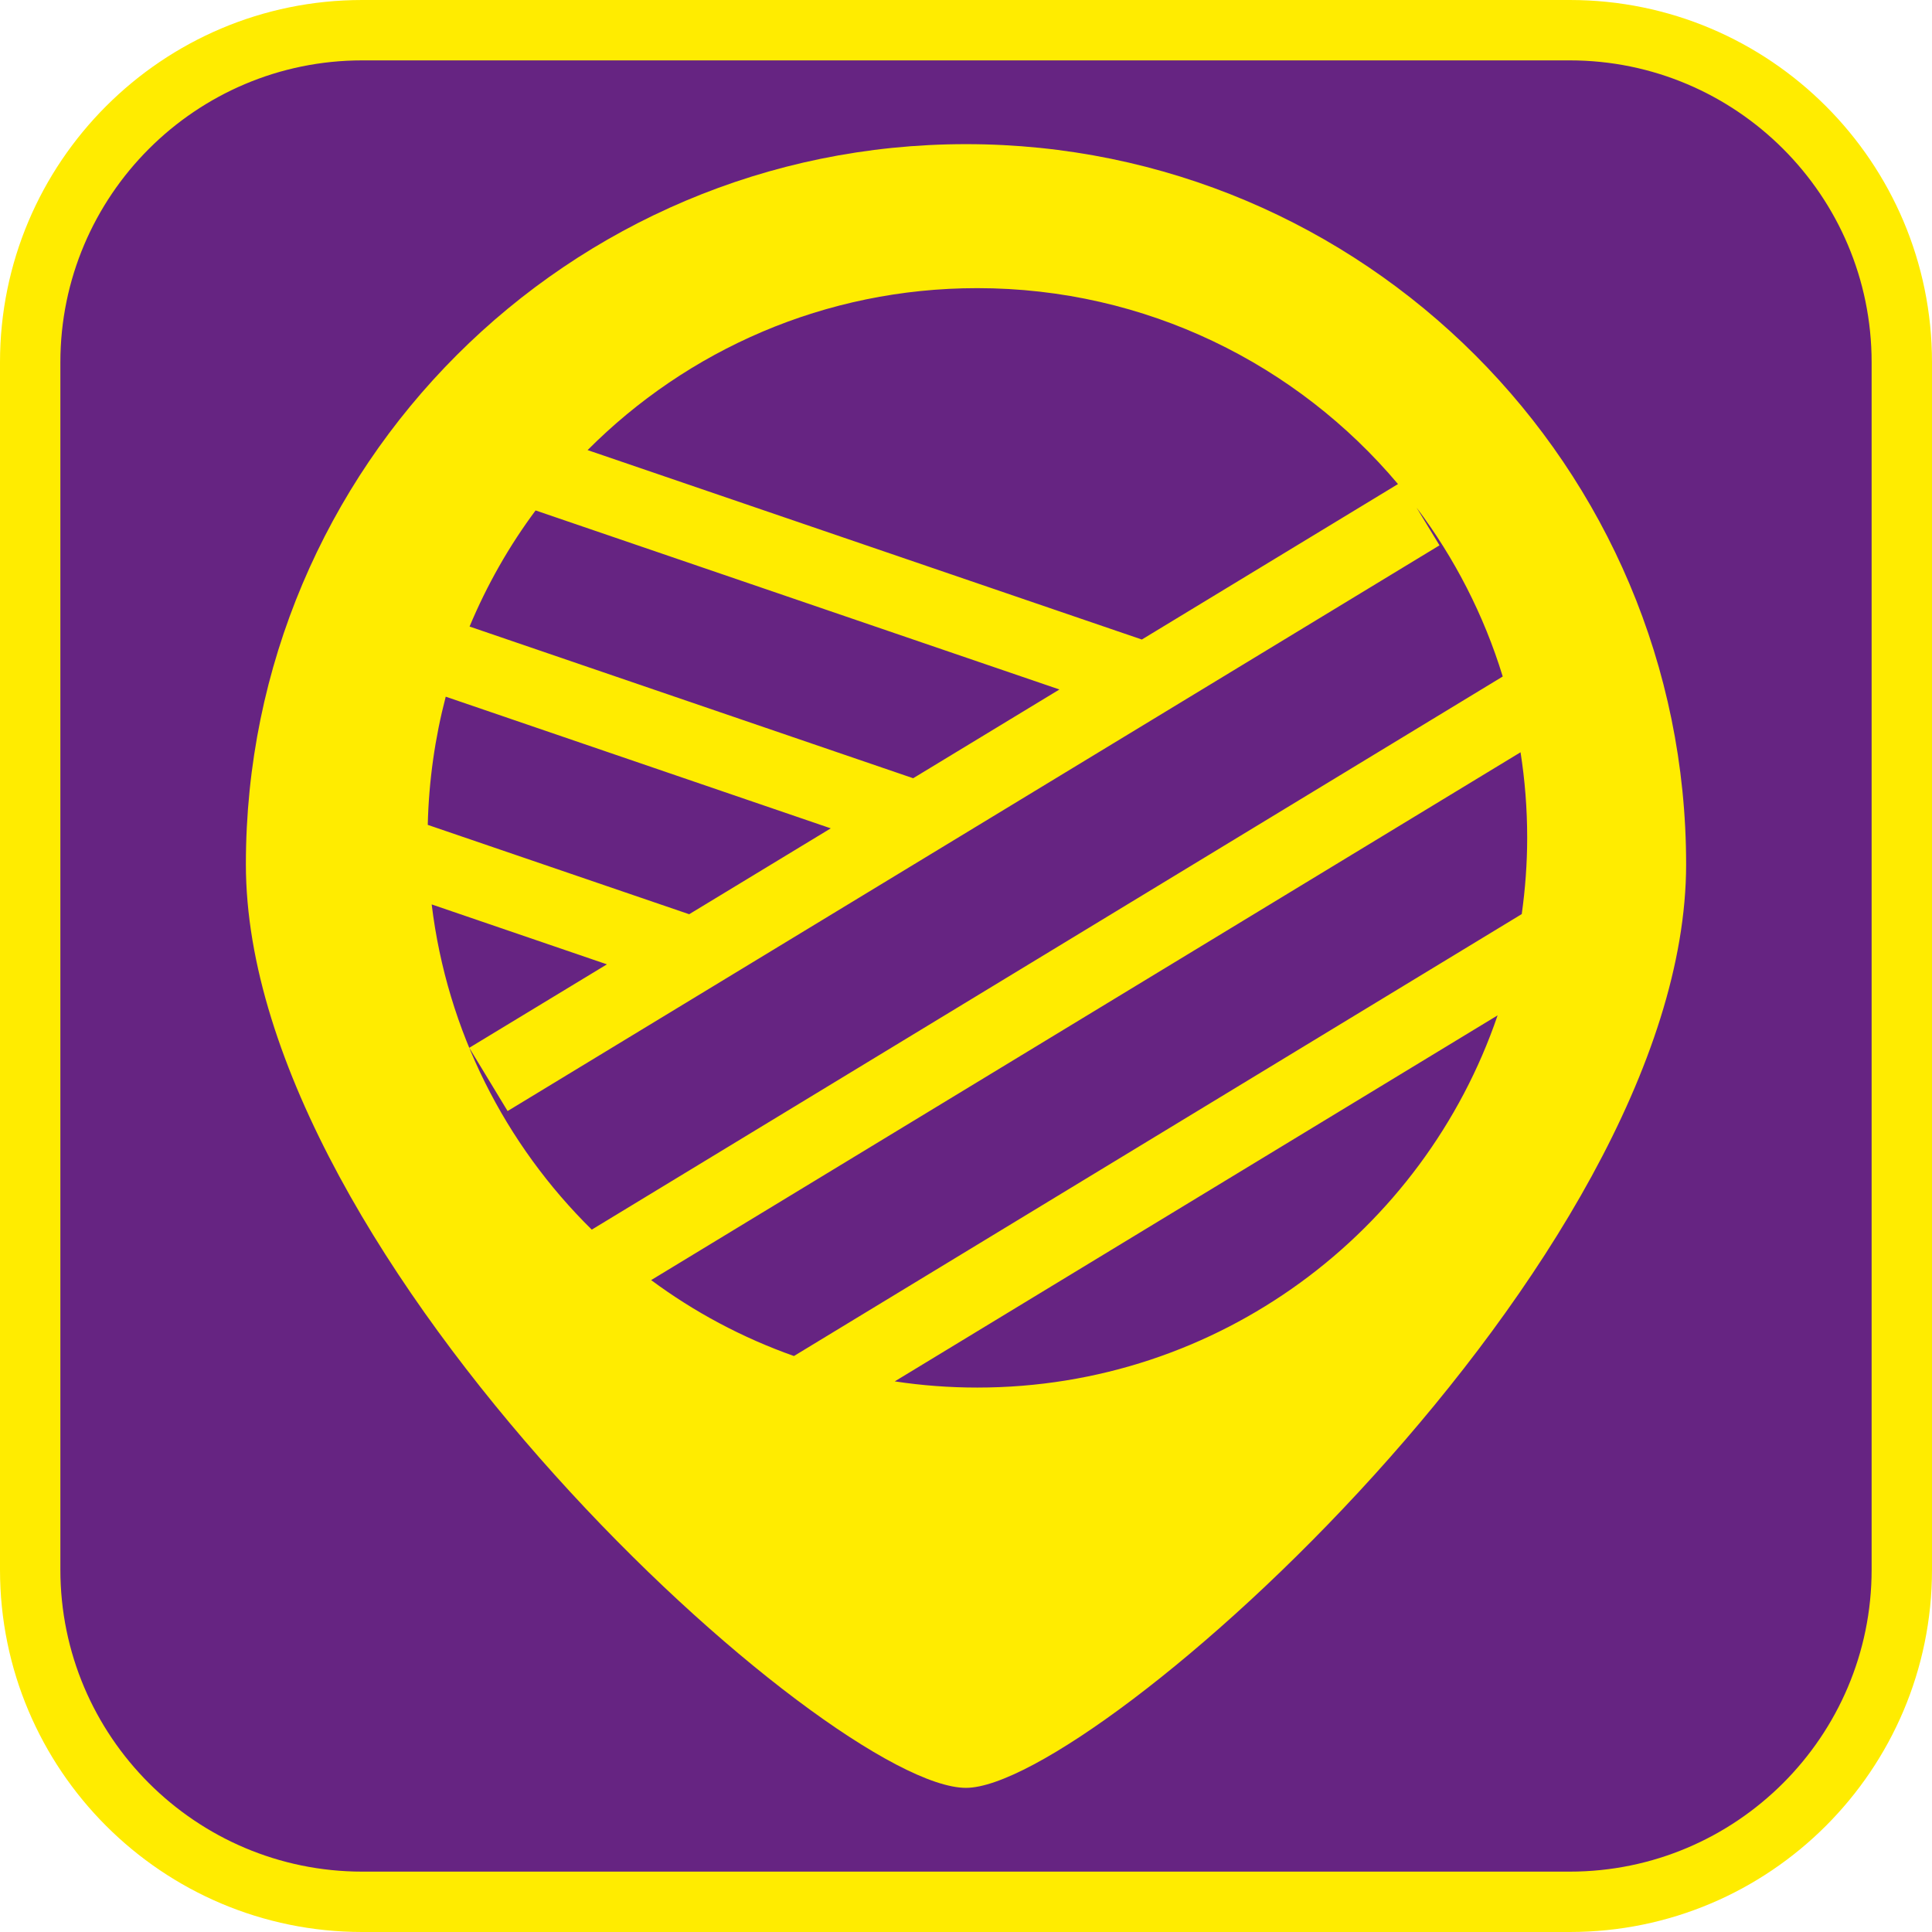 <?xml version="1.0" encoding="UTF-8"?><svg xmlns="http://www.w3.org/2000/svg" viewBox="0 0 128 128"><defs><style>.cls-1{fill:#ffec00;}.cls-2{fill:#662482;}</style></defs><g id="cuadrobase"><g><rect class="cls-2" x="2" y="2" width="124" height="124" rx="22" ry="22"/><path class="cls-1" d="M104,4c11.03,0,20,8.97,20,20V104c0,11.03-8.97,20-20,20H24c-11.03,0-20-8.97-20-20V24C4,12.97,12.97,4,24,4H104m0-4H24C10.75,0,0,10.75,0,24V104C0,117.25,10.75,128,24,128H104c13.25,0,24-10.75,24-24V24c0-13.25-10.75-24-24-24h0Z"/></g></g><g id="figura"><path class="cls-1" d="M64,9.55c-26.35,0-47.71,21.36-47.71,47.71s38.71,61.19,47.71,61.19c8.49,0,47.71-34.85,47.71-61.19S90.35,9.55,64,9.55Zm.75,9.54c11.18,0,21.19,5.05,27.87,12.98l-16.97,10.3-36.72-12.55c6.6-6.63,15.73-10.73,25.81-10.73Zm-29.26,14.73l34.7,11.86-9.69,5.88-29.39-10.05c1.15-2.75,2.62-5.34,4.38-7.7Zm-5.95,12.34l25.5,8.72-9.38,5.69-17.32-5.92c.07-2.93,.48-5.77,1.19-8.49Zm9.67,35.31c-5.73-5.64-9.59-13.15-10.61-21.55l11.61,3.97-9.12,5.53,2.54,4.19,61.74-37.48-1.52-2.5c2.51,3.33,4.46,7.11,5.71,11.19l-60.36,36.65Zm25.54,10.46c-1.86,0-3.69-.14-5.47-.41l39.94-24.25c-4.89,14.34-18.47,24.66-34.47,24.66Zm-12.15-2.09c-3.42-1.21-6.6-2.91-9.46-5.03l57.6-34.97c.29,1.85,.44,3.74,.44,5.66,0,1.72-.13,3.41-.36,5.06l-48.22,29.28Z"/></g></svg>